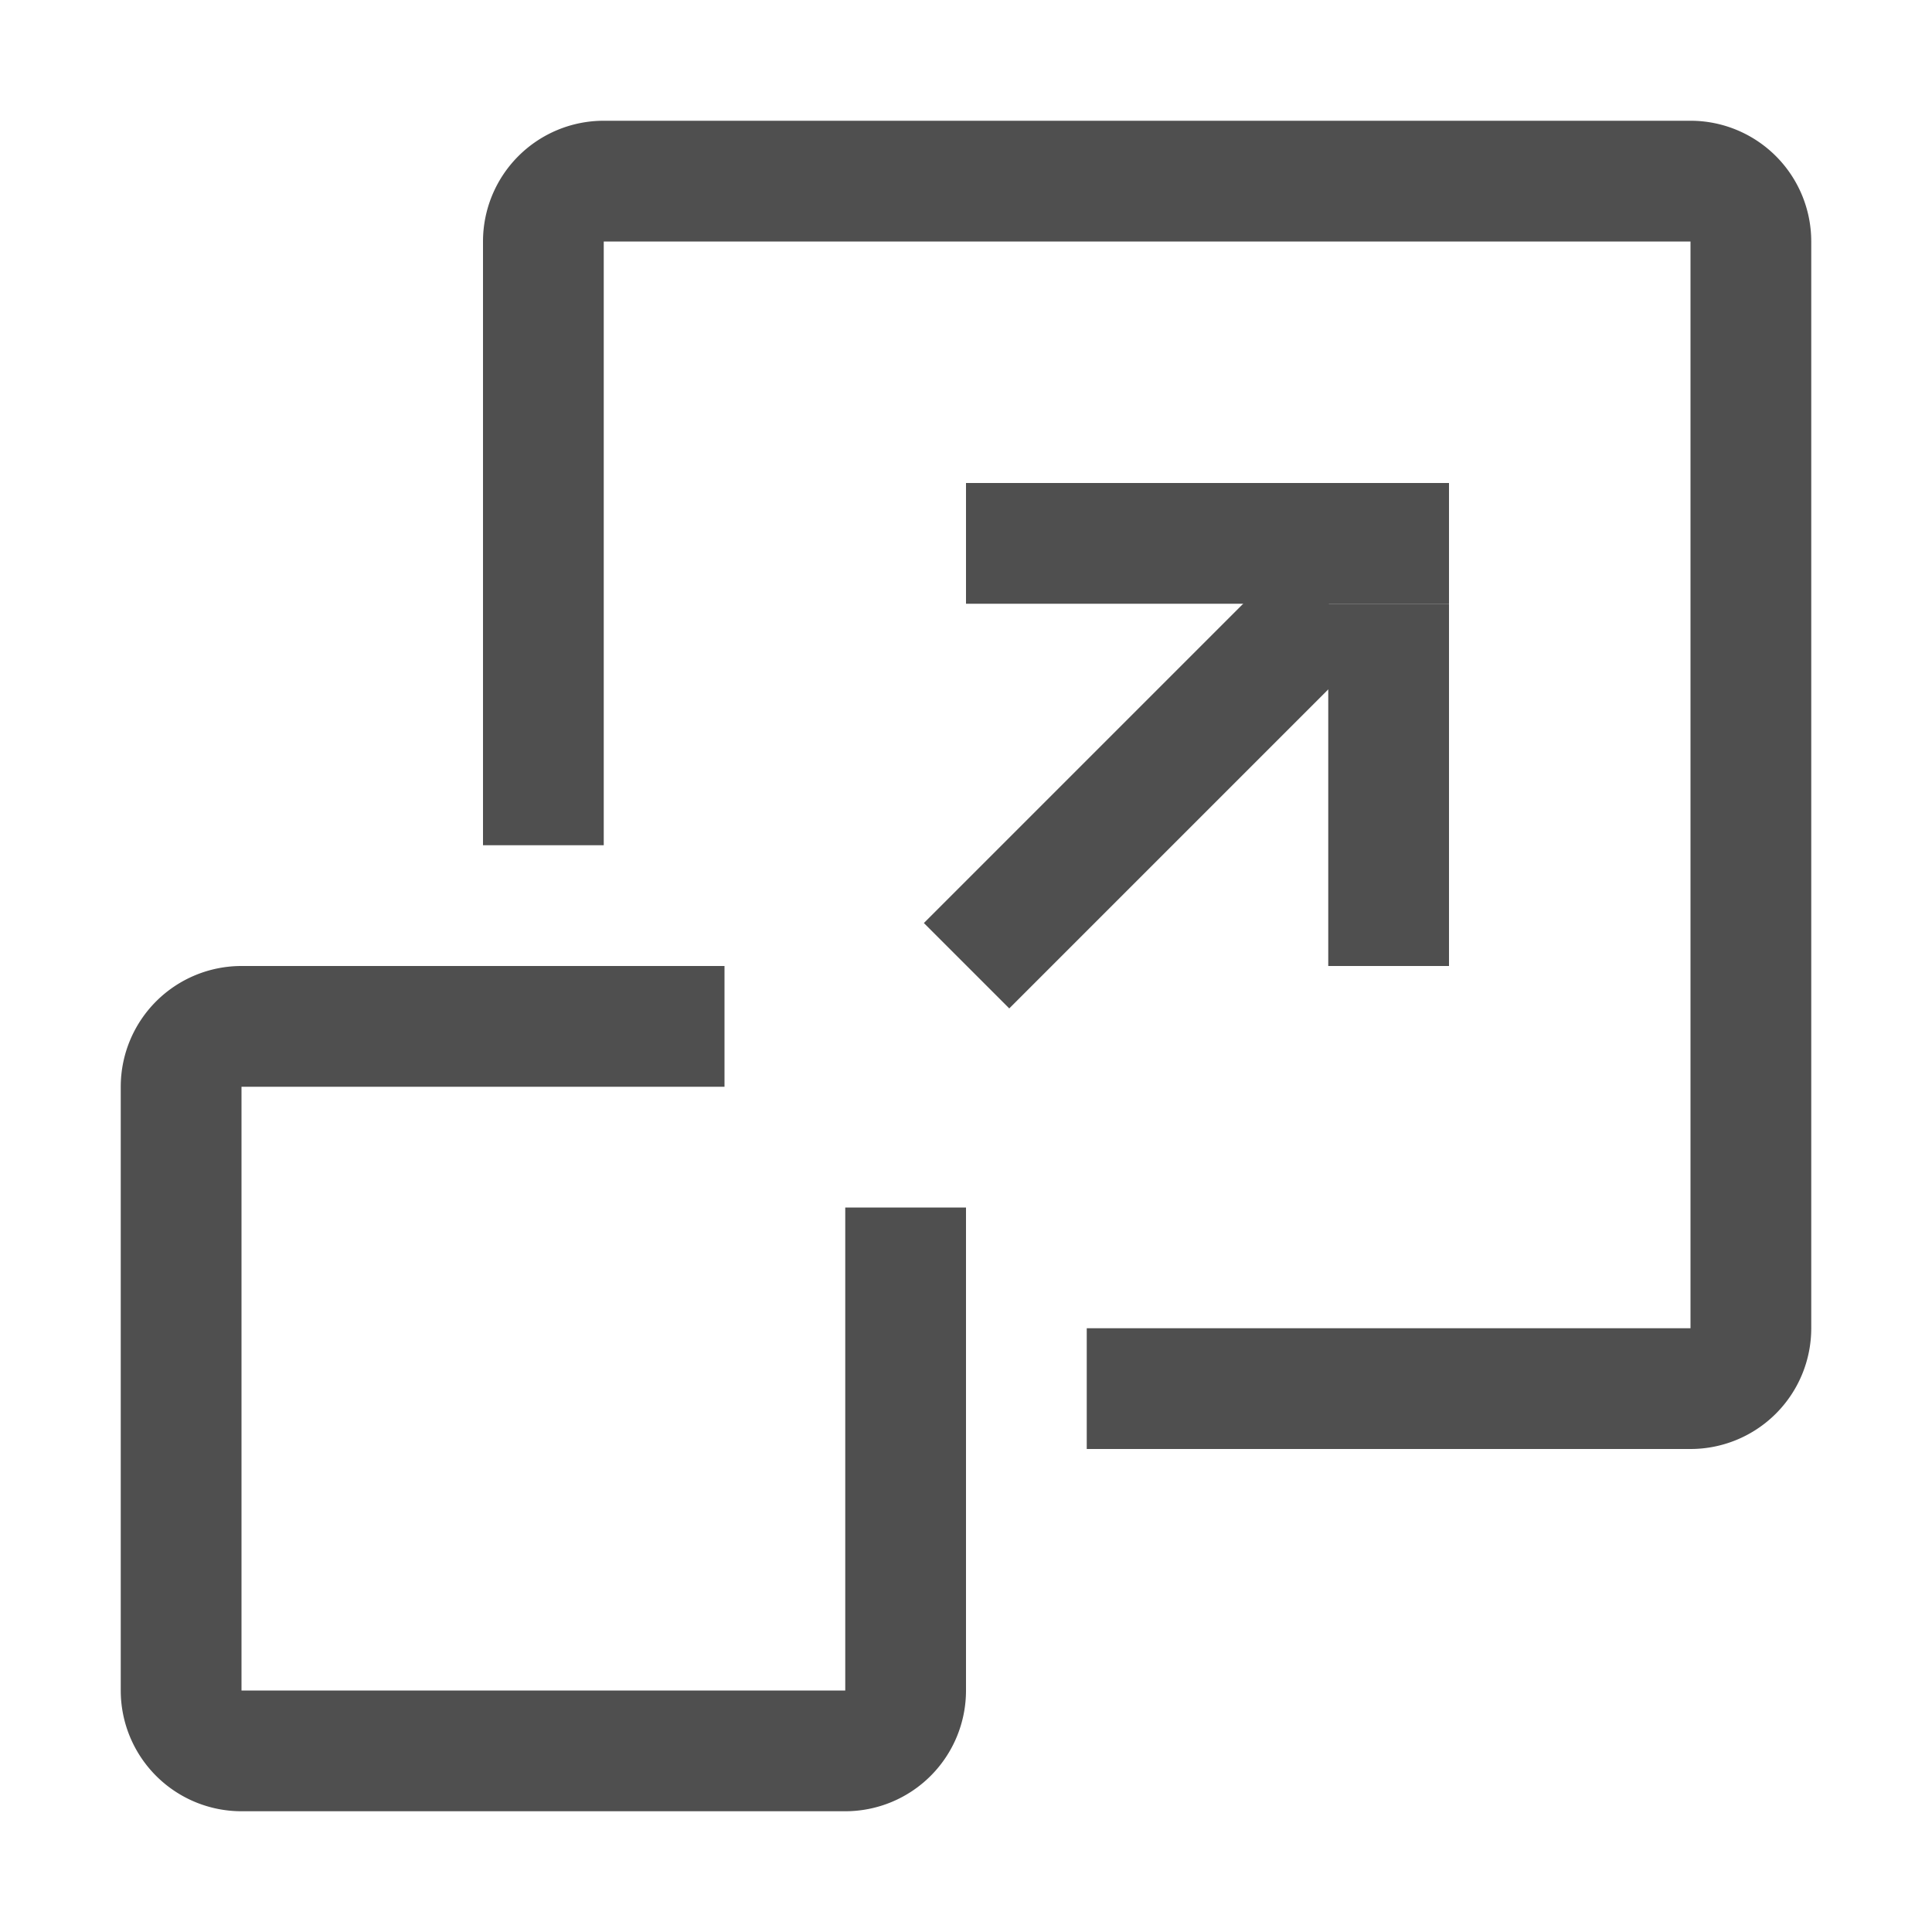 <svg id="图层_1" data-name="图层 1" xmlns="http://www.w3.org/2000/svg" viewBox="0 0 16 16"><defs><style>.cls-1{fill:#4f4f4f;}</style></defs><path class="cls-1" d="M14,1H5A1,1,0,0,0,4,2V7H5V2h9v9H9v1h5a1,1,0,0,0,1-1V2A1,1,0,0,0,14,1Z"/><rect class="cls-1" x="8" y="4" width="4" height="1"/><rect class="cls-1" x="11" y="5" width="1" height="3"/><rect class="cls-1" x="7.38" y="6" width="4.24" height="1" transform="translate(-1.81 8.62) rotate(-45)"/><path class="cls-1" d="M7,10v4H2V9H6V8H2A1,1,0,0,0,1,9v5a1,1,0,0,0,1,1H7a1,1,0,0,0,1-1V10Z"/></svg>